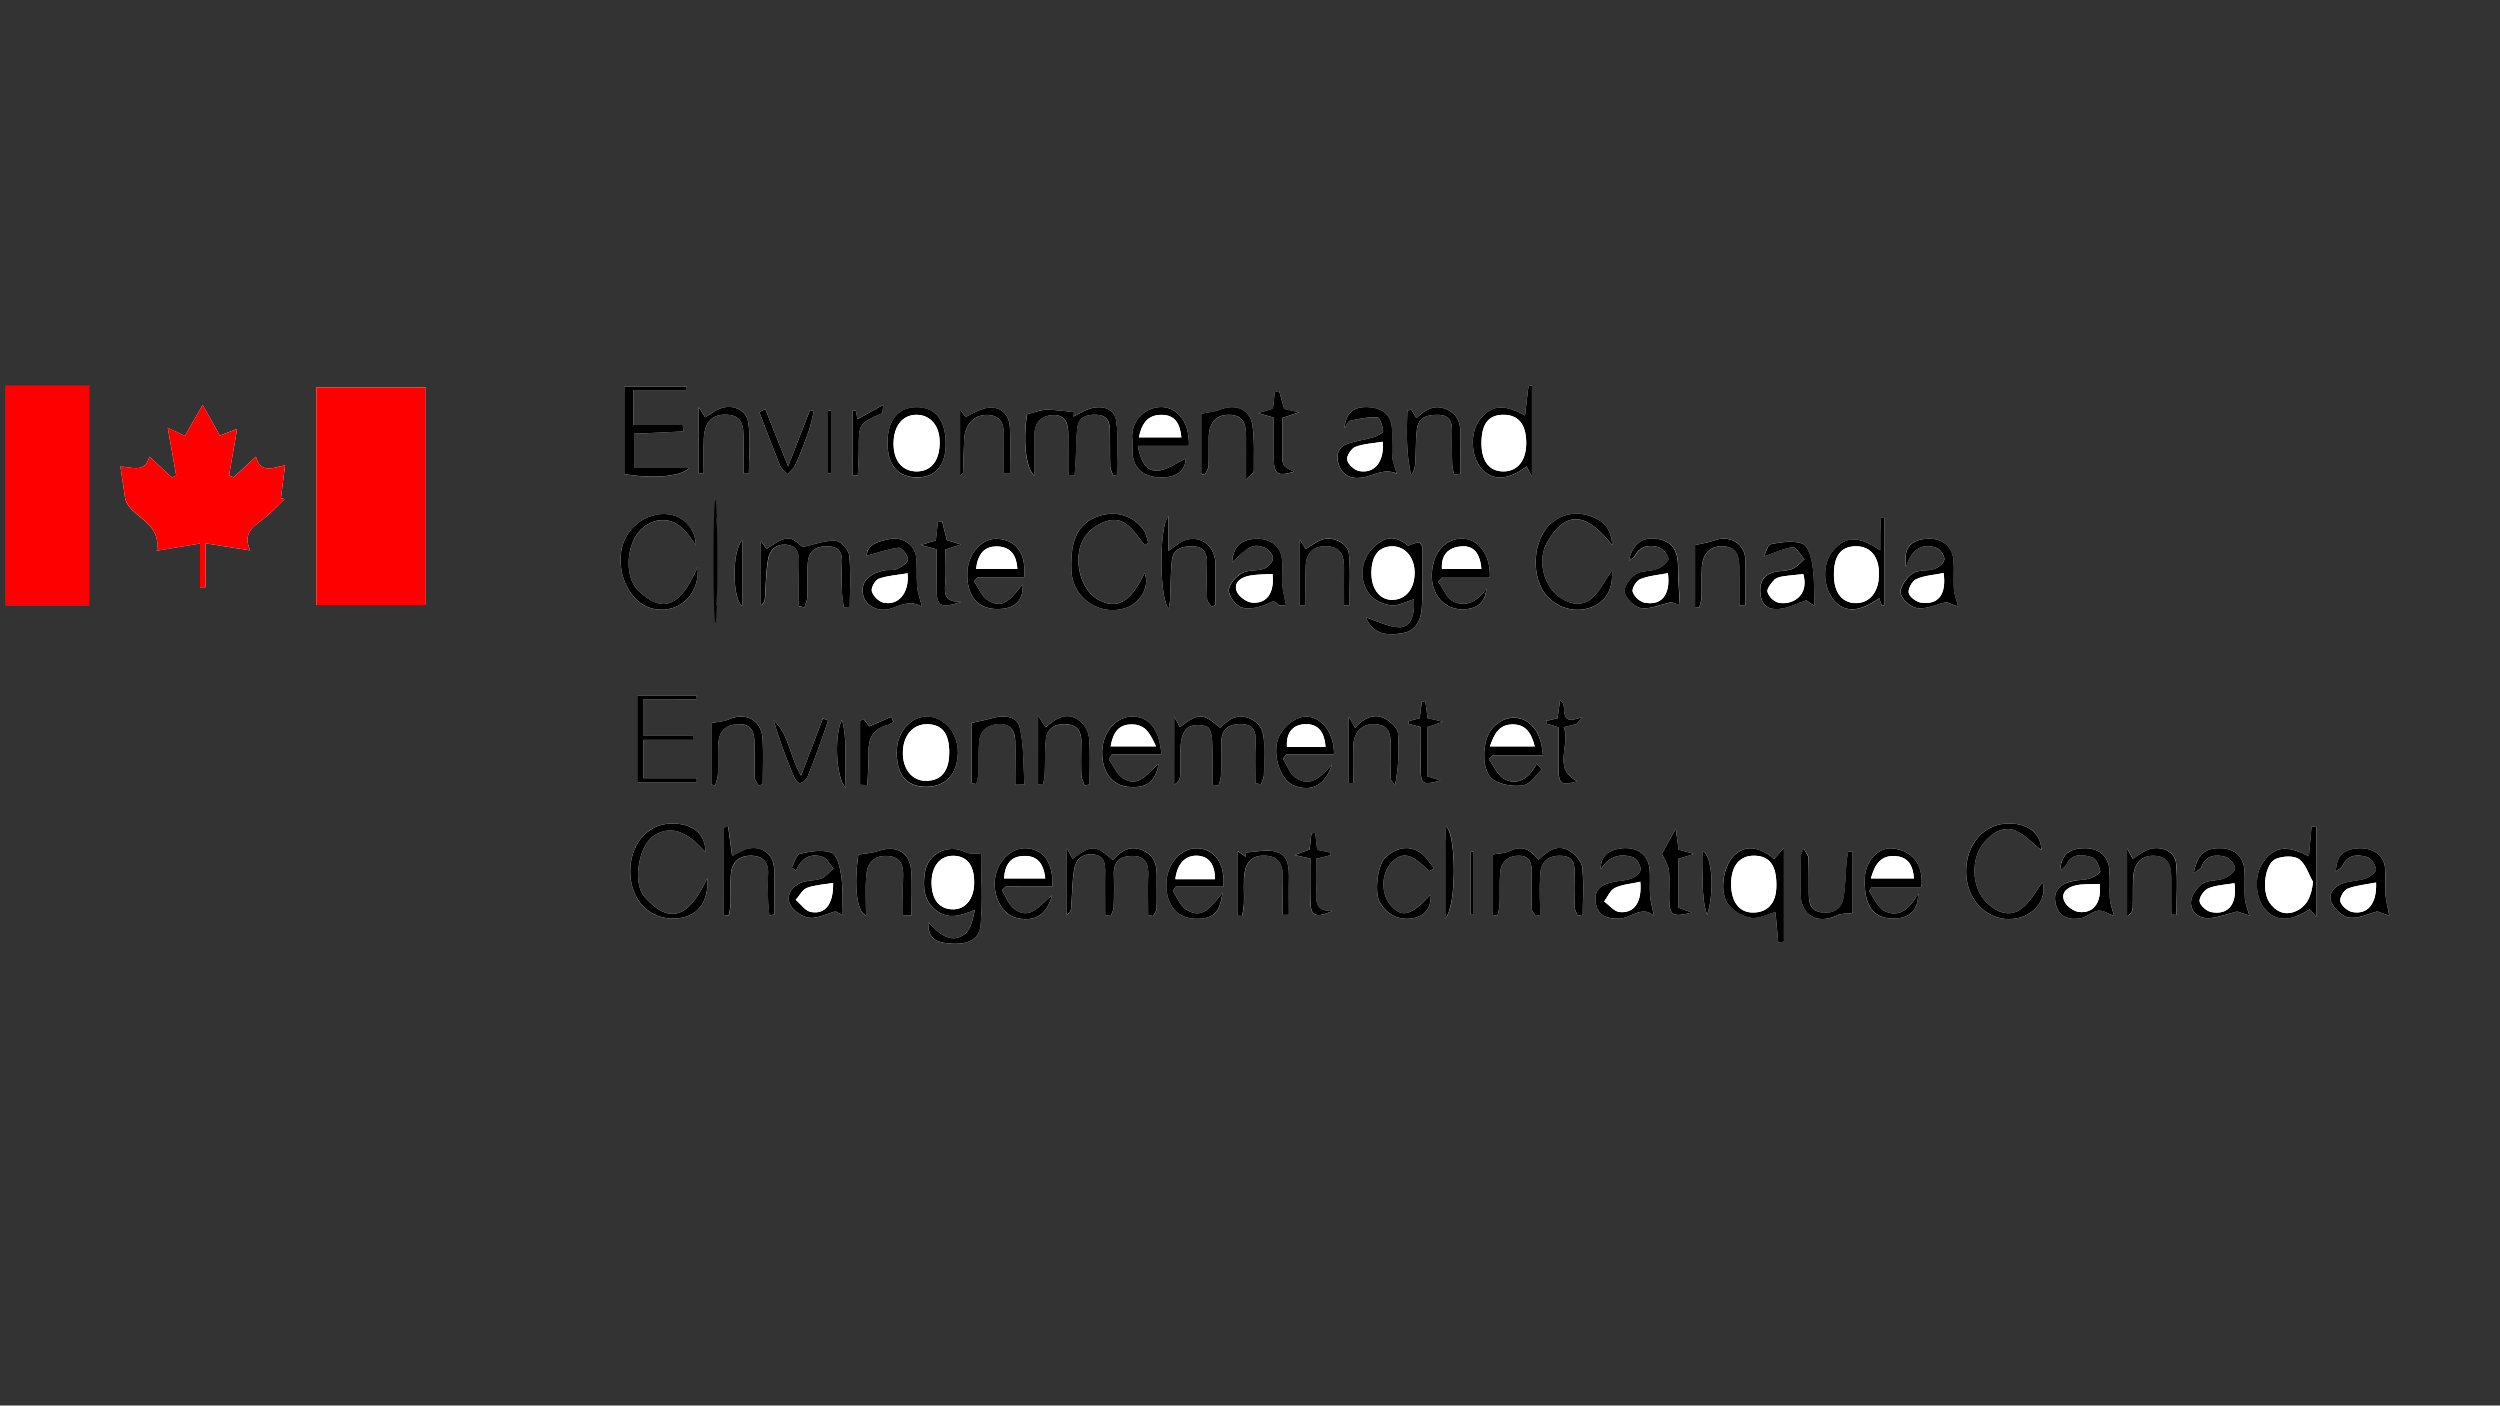 <svg id="Layer_1" data-name="Layer 1" xmlns="http://www.w3.org/2000/svg" viewBox="0 0 1366 768"><rect x="0" y="0" width="1366" height="768" fill="#333333" stroke="none"/><defs><style>.cls-1{fill:#fff;}.cls-2{fill:red;}</style></defs><title>eccc_logorrefArtboard 1</title><path class="cls-1" d="M232.68,330.59V211.68H172.89V330.59Zm-76.92-76.25c-5.59.58-13.2,5.37-15.91-4.83l-12.24,11.31-2.44-1.12,4.41-25.35L120.14,238l-9.41-16.74c-3.4,5.93-6.49,11.32-9.7,16.94l-9.38-4.49c1.68,9.47,3.17,17.8,4.65,26.14l-2.36,1.06L81.63,249.48C79,259.15,71.36,254.82,65.78,255c1,6.32,1.78,11.88,2.61,17.45,2.88,10.63,19.89,12.3,17.28,28.46l23.61-3.93v23.9l3,0v-24l24.46,3.86c-4.29-9.21,1.52-13,7.16-17.21,4.19-3.16,7.74-7.17,11.58-10.79l-2-.52C154.2,266.59,154.92,261,155.76,254.34ZM862,500.43l2.87-.66c0-8.59.59-17.24-.31-25.73-.33-3.18-3.55-6.87-6.46-8.79-6.93-4.56-12.44-.18-17.36,4.55-5.7-6.74-9.53-7.61-15.93-4.72-2.6,1.18-5.73,1.19-9.07,1.82V500l2.45.31a37.51,37.51,0,0,0,1.2-6.13c.22-5.84-.18-11.72.33-17.52s4.19-9,10-9.1c6.64-.1,7.28,4.5,7.16,9.71-.14,6.4-.15,12.81.08,19.21.05,1.35,1.38,2.66,2.12,4l2.42-.59c0-7.61-.45-15.26.14-22.83.5-6.39,4.48-9.72,11.27-9.47,6.5.23,7.61,4.11,7.43,9.51-.2,6.12-.15,12.25.06,18.37C860.42,497.15,861.4,498.78,862,500.43ZM769.38,298.21c-5.83-5-11.3-5.61-17.51-.4-8,6.74-10.08,18.15-3.57,26.85,2.43,3.24,7.54,5.64,11.68,6.08s8.43-2.1,12.63-3.33c.48,10.19-2.23,15.84-8.86,15.31-5.82-.46-11.45-3.44-17.35-5.37,4,9.84,12.26,9.95,20.25,8.54,7.23-1.27,9.94-7.58,10.27-14.26.53-10.53.45-21.1.41-31.66,0-1.25-1.28-3.53-2-3.56C773.59,296.35,771.83,297.38,769.38,298.21ZM641.57,391.6v37.15c2.3-1.4,3.17-3,3.24-4.66.24-6.13-.21-12.31.47-18.37.33-3,1.84-7.09,4.12-8.36,2.72-1.52,7.22-1.51,10.2-.31,1.73.7,2.65,5,2.77,7.76.36,8,.13,16,.13,24.05l3.4.22c.44-1.78,1.2-3.55,1.25-5.34.18-6.13,0-12.27.17-18.4.19-6.88,4-9.78,10.76-9.71s8.28,3.73,8,9.74c-.39,7.53-.1,15.1-.1,22.65l3,.46c.57-1.64,1.56-3.26,1.63-4.92.21-5,0-10,.08-15.05.09-6.29-.24-12.21-7-15.54-7.2-3.55-12.22-.15-16.88,4.77-9.73-8.25-11.61-8.28-22.06-.42C644,395.92,643.2,394.54,641.57,391.6ZM507.23,504c-.28,7.74,3.42,10.37,8.69,11.17,11.62,1.77,19.08-1.13,19.85-9.66,1.2-13.28.32-26.74.32-38.83-3.29-.35-6.2.07-8.34-1-9.71-4.88-21.06.62-22.5,11.55-1,7.6-.63,15.06,6.4,20.3,6.86,5.1,13.41,2.71,21-.35-1.14,5-2.18,10.79-5.62,13.29C519.62,515.87,513.37,510.48,507.23,504ZM346.08,213.14H375.3l-.2-1.93h-34V259c14.65,2.67,31.12,1.59,35.4-3.25H346.44V237l26.88-1.26-.23-3.53h-27Zm237.64,46.35,3.4.14c.21-2.81.47-5.63.61-8.45.28-5.83.15-11.71.84-17.48.71-5.95,5.31-7.22,10.47-7.1s7.33,3.33,7.4,8.15c.09,6.69-.05,13.38.15,20.07.06,1.72,1,3.41,1.6,5.11l2-.43c0-9.86,1-19.86-.35-29.52-.94-6.64-7.4-8.62-13.83-6.84-3.33.92-6.35,3-9.51,4.49.08-.82.15-1.64.23-2.46-5-.47-10-1.33-15.06-1.27-3.23,0-6.44,1.44-10.48,2.44-2.2,12.82-1.07,29.47,4,33.65,0-8.15,0-15.19,0-22.23,0-6.65,3.39-10.59,9.87-10.95,7.19-.41,8.57,4.76,8.6,10.57C583.75,244.75,583.72,252.12,583.72,259.49ZM608,470c-9.21-8.4-11.68-8.42-21.86-.68l-3.23-5.78v36.34a5.11,5.11,0,0,0,2.42-4.19c.54-6.86.53-13.8,1.6-20.57.87-5.44,4.54-8.95,10.54-8.27,6.41.74,6.52,5.62,6.44,10.6-.13,7.53,0,15.06,0,22.59l3.09.41c.55-1.69,1.5-3.36,1.55-5.06q.32-8.77.07-17.57c-.2-7.12,3.53-10.14,10.18-10.12,7,0,8.87,4.21,8.64,10.49-.27,7.27-.06,14.56-.06,21.83l2.74.49c.65-1.37,1.81-2.71,1.87-4.11.22-5.29,0-10.59.1-15.89.11-6.63-.38-12.71-7.76-15.87C617.24,461.56,612.62,465.06,608,470Zm-171.5-138.8,3.09.64c.53-1.9,1.46-3.79,1.53-5.71.23-6.13-.13-12.28.24-18.39.41-6.84,4.63-9.5,11.25-9.22,6.36.27,7.75,4,7.43,9.49-.29,5-.2,10,0,15.05.09,2.91.66,5.8,1,8.7l3.3-.14c0-9.41.61-18.88-.35-28.18-.31-3-4.62-7.75-7.35-7.93-5.46-.36-11.08,1.89-18.16,3.37-7.1-6.39-8.62-6.41-19.67,1.13l-3.08-4.66v35.46A4.65,4.65,0,0,0,418,327c.56-7.13.55-14.35,1.74-21.37.92-5.42,4.84-8.79,10.78-7.87,5.73.9,6.18,5.37,6.09,10.14C436.42,315.63,436.52,323.39,436.52,331.15ZM969.4,469.32c-8.49-6.84-15.33-7.62-21.41-2.38-6.43,5.55-8.9,20.67-3.39,27.49a20.77,20.77,0,0,0,12.12,7c4.3.63,9.06-2,13.4-3.1.48,5.27,1,10.91,1.51,16.55l3.1-.41V463.29C972.16,466.21,971,467.57,969.4,469.32ZM1265.62,501v-49.2l-2.56-.13c-.48,5.38-1,10.75-1.46,16.25-12.13-6.35-18.69-5.48-24.94,3.07-5.16,7.08-4.43,20.16,1.47,26.36s13.52,6.12,24-.54ZM833.26,227c-11.82-6.39-18.37-5.74-24.74,2.45-5.7,7.32-4.75,21.24,1.89,27.59,6.05,5.8,14.22,5.05,23.69-2.16.73,1.41,1.47,2.82,2.95,5.63V210.56a9.72,9.72,0,0,0-1.88.44C834.51,216.31,833.88,221.62,833.26,227Zm47.52,84.7c-4.07,5.9-6.59,11.22-10.6,14.93-4.93,4.57-11.26,4-16.94.51-9.46-5.88-13.75-20.63-7.88-30.84,11.57-20.12,23.7-13.45,35.57,1.63-.44-8.51-4.51-12.95-10.74-15.43-7.77-3.1-15.38-2.26-22,2.93-11,8.63-12.22,30.45-2.54,40.65,6.42,6.78,16.23,9,24.38,5.53C877.6,328.35,881.46,321.82,880.78,311.66ZM625.67,297.94l1.71-1.41c-.71-2.15-1-4.59-2.21-6.41-5.38-8.09-14.77-11.21-24.15-8.34-11.49,3.53-16.23,12.49-15.61,29.53a22.52,22.52,0,0,0,29.23,21c8.44-2.55,13.81-12.13,10.75-19.19-7.53,15.78-14.84,20.06-25.06,14.68s-14.75-23.59-7.62-34.47a23.28,23.28,0,0,1,11.61-8.49C615.28,281.31,619.8,291.22,625.67,297.94Zm490.41,184.19c-3.83,4.92-6.84,10.95-11.69,14.49-6.35,4.63-13.23,2-18.72-3.23-8.54-8.19-9.14-24.33-1.45-33.25,4.49-5.22,10.39-8.82,16.77-6.37,5.39,2.07,9.65,7.06,14.36,10.71.09-9.2-8-15.27-19.52-14.45-13.87,1-23.3,14.41-21.25,30.25,1.91,14.69,14.79,24.46,28.1,21.31C1112.49,499.27,1118.54,490.5,1116.08,482.13ZM559.56,315.4c1.29-12.61-4-20.12-14.2-20.95-8.54-.7-16.41,7.8-16.79,18.15-.47,12.81,5.58,20.24,16.44,20.19,9.38,0,14.23-4.41,13.78-13.54-5.24,6.19-9.79,14.25-18.78,9-3.5-2.05-5.28-7-7.84-10.65l1.94-2.19ZM385.43,465.66c.08-10.22-7.2-15.89-18.75-15.67-13.19.26-22.74,11.86-22.29,27.07.44,15,10.63,25.36,24.42,24.81,11.59-.45,18.53-8.07,17.7-22.18-8.42,18.2-18.8,28-34.32,10.38-6.67-7.58-3.14-27.5,4.3-32.88C365.39,450.74,374.78,453.27,385.43,465.66Zm220.41-50.82,1.94-2.76h26.75c-1-13.33-6.69-20.4-15.64-20.56-8.63-.15-16.12,8.18-16.63,18.5-.53,10.83,4.93,18.82,13.57,19.84,10.17,1.21,15.56-2.4,17.14-12.35-6,4.78-10.66,13.09-19.15,8C610.3,423.37,608.45,418.47,605.84,414.84Zm34.94,71.89,1.76-2.35h26c.79-12.62-4.69-20.27-14-20.88-8.48-.54-16.41,7.7-17.13,17.81-.85,11.75,4.81,19.81,14.44,20.56,10.33.8,14.93-2.79,16-13.89-5.63,6.82-10.46,14.92-19.7,9C644.82,494.91,643.18,490.23,640.78,486.73Zm-65.73-2.36c.4-12.72-4.47-19.85-13.64-20.81-8.29-.86-16.33,6.59-17.68,16.38-1.4,10.22,4.16,20.08,12.3,21.78,9.52,2,15.91-1.85,18.79-12.49-6.67,5.25-11.82,14-20.67,7.47-3.09-2.28-4.52-6.81-6.71-10.31l2.1-2Zm74.54-240.75c.5-12.45-5.9-21-15-21.2a16,16,0,0,0-15.76,18.41c.41,2.73-.19,5.61.18,8.35,1.08,7.92,7.61,12.19,17.37,11.62,7.36-.43,11.43-4.49,11.46-10.21-4.77,2.19-9.84,6.19-15.16,6.56-7.37.52-9.33-6.08-11-13.53ZM380.17,298.11A17,17,0,0,0,364.73,281c-11.68-1.11-22.88,7.53-25.12,19.38-2.63,13.92,5,28.87,16.25,32,13.41,3.72,26.54-6.16,25.34-22.56-7.57,17.52-17,28.24-32.61,12.75-7.74-7.67-6.21-25.54,1.5-33.09a18.51,18.51,0,0,1,9.07-5C368.78,282.78,374.69,289,380.17,298.11Zm648.08,32.94,1.51-.46V283l-2-.05c-.13,2.84-.31,5.68-.37,8.51s0,5.8,0,9.33c-11.81-8.11-18.77-7.91-25.64,0-6.2,7.13-5.83,20.43.76,27.7,5.83,6.43,13.9,5.9,24.33-1.62Zm-355-23.8c9.41-9,11.48-10.24,17.37-8.16,2.2.78,4.92,3.86,4.94,5.92s-2.79,4.93-5,5.75c-3.78,1.4-8.65.46-12,2.4s-7.14,6.17-7.17,9.42,3.83,8.28,7,9.33c3.91,1.29,9.23,0,13.35-1.62,2.64-1.06,4-3.11,6.55.06.76.94,3.42.35,4.36.41-.76-3.94-1.76-7.35-2-10.81-.34-4.7.23-9.47-.2-14.16-.68-7.44-6.59-11.81-14.65-11.36C678,294.87,673.69,298.88,673.25,307.25ZM503.8,331.65c-1.2-4.76-2.43-7.91-2.71-11.15-.48-5.53.14-11.18-.63-16.65-.89-6.37-7.62-10.7-14.45-9.29-5.89,1.23-12.34,2.72-12.4,9.08,5.94-1.61,11.63-3.71,17.49-4.37,1.57-.17,4.92,4,5,6.28.08,1.73-3.45,4.19-5.84,5.31-2.12,1-5,.33-7.38.88-8.85,2-12.75,6.81-11.23,13.47,1.3,5.7,8.18,9.7,15.55,7.16C492.87,330.42,497.85,327.74,503.8,331.65ZM1305.54,500.3c-.84-4.35-1.84-7.78-2.08-11.25-.35-5,.23-10.07-.28-15-.7-6.85-6.73-10.93-14.61-10.51s-11.91,4.15-12.26,12.69c1.6-1.32,3.09-2,3.6-3.09,2.86-6.3,8.31-6.41,13.45-4.85,2.25.68,4.59,4.25,4.93,6.77.19,1.42-3.33,4.11-5.64,4.93-3.85,1.37-8.21,1.28-12.1,2.57-5,1.65-8.77,5.65-6.51,10.72,1.6,3.58,6.08,7.71,9.69,8.13,4.93.58,10.25-2.12,15.29-3.39ZM814,315.66c.66-10.75-4.91-19.54-12.5-21.05-8-1.59-15.55,3.61-18.07,12.41-4.42,15.49,5.06,28.2,19.34,25.6,5.89-1.07,9-5,9.39-11-4.43,6.7-10.59,10.22-17.68,7.25-3.77-1.57-5.82-7.22-8.65-11l2-2.19ZM1198.64,477.2c2.39-1.91,3.82-2.47,4.18-3.43,2.39-6.52,7.77-7,13-5.64,2.36.62,5.32,4,5.49,6.34.12,1.74-3.48,4.53-5.95,5.5-3.78,1.48-8.71.76-11.85,2.89s-6.2,6.54-6.31,10.06c-.18,5.45,4.24,9.21,10,8.76,5-.39,9.78-2.26,15.24-3.62l6.62,2.19c-1.06-3.84-2.26-6.47-2.45-9.18-.35-5,.11-10-.17-15-.42-7.76-5.14-12.28-12.66-12.56C1205,463.15,1200.53,466.64,1198.64,477.2ZM734.58,234c1.09-1.44,1.95-3.85,3.3-4.16,4.82-1.1,9.84-2.07,14.7-1.76,1.31.08,3,4.8,3.16,7.49.08,1-3.36,2.77-5.44,3.4-4.68,1.42-9.68,1.92-14.24,3.6-5.6,2.07-6.13,7.14-4.38,11.84,2.54,6.84,8.92,7.62,14.69,6.09C752,259,757.06,256,763,258.8c.09.05.58-.74.1-.11-1-3.5-2.18-6.15-2.38-8.87-.35-5,.07-10-.13-15-.31-7.63-4.66-11.56-12.06-12.25C740.09,221.76,735.43,225.2,734.58,234ZM1070,331.54c-1.15-4.35-2.3-7-2.47-9.66-.33-5.26.25-10.6-.2-15.85-.7-8.22-7.25-12.7-16.06-11.49-7.68,1-11.36,5.28-9.83,15.18,3.14-10.39,9.12-12.79,16.41-10.5,2.09.66,4.58,4.17,4.53,6.32-.05,1.87-3.12,4.52-5.38,5.31-3.85,1.34-8.92.33-12,2.46-3.27,2.28-6.94,7.32-6.52,10.65s5.52,7.85,9,8.33c4.89.66,10.22-2,16-3.33Zm-20.17,153.19c1.37-12.8-5.47-20-15.43-21.13-8-.94-15.07,6.79-15.45,16.13-.59,14.68,4.33,22,15,22.14,9,.16,14-3.94,14.17-13.55-4.73,8.38-10.62,13.38-18.55,9.41-3.69-1.85-5.65-7.17-8.4-10.92l1.61-2.08ZM727.75,417.84c-5.73,6-11.22,13.07-20,7-3.15-2.18-4.59-6.82-6.8-10.33l1.89-2.2h26.06c.17-11.07-6-19.65-14-20.68-6.78-.88-15.67,6.5-17.15,14.23-1.88,9.79,2.82,21.13,9.76,23.6C716.77,432.71,724.07,429,727.75,417.84Zm176,82.59c-.89-4.49-1.91-7.9-2.17-11.37-.37-5,.29-10.08-.34-15-1-7.37-7.21-11.55-15.35-10.47-6.41.86-11.36,3.6-11.21,11.46,4.27-7.14,10.55-9,17.72-6.59,2,.67,4,4.26,4.08,6.6.08,1.61-2.79,4.06-4.85,4.9-3,1.21-6.4,1.26-9.63,1.86-6.33,1.18-11.28,3.86-10.1,11.42,1.15,7.3,6.47,8.91,13,8.69S897.19,494.47,903.73,500.43Zm251.41.08c-1.1-4.29-2.21-6.92-2.38-9.62-.32-5.26.23-10.58-.22-15.83-.65-7.69-6.29-12-14.42-11.58s-11.9,3.86-12.47,12.19c1.39-1.25,2.73-1.92,3.22-3,3.17-6.83,9.16-5.78,14.28-4.24,2.15.65,3.8,4.79,4.45,7.62.19.88-3.53,3.2-5.76,3.93-2.83.93-6,.71-9,1.35-6.35,1.4-11.13,4.71-9.73,12s7.08,9.68,13.87,8.35c3.35-.65,6.28-3.75,9.58-4.11C1149.28,497.29,1152.23,499.42,1155.14,500.51Zm-265-194.28c1.09-.83,2.62-1.44,3.21-2.54,3-5.49,8-6.14,12.91-4.66,2.37.71,5.27,4.06,5.41,6.37.1,1.76-3.48,4.5-5.94,5.46-3.78,1.49-8.72.79-11.86,2.93s-6.8,7.1-6.16,9.89c.8,3.51,5.44,8,9,8.57,4.86.76,10.23-1.8,16.66-3.22l4.55,1.67c-.39-7.47-1-14.27-1-21.08,0-7.47-2.32-13.19-10.15-14.95C898.33,292.78,892,296.71,890.1,306.23ZM638.56,332.42a40,40,0,0,0,.74-4.27c.33-7.21.28-14.45,1-21.63.65-6.75,5.73-8.14,11.52-8,6.19.15,7.85,3.83,7.67,9.38-.22,6.4-.18,12.82.1,19.22.06,1.48,1.54,2.9,2.37,4.34l2.11-.72q0-9.56,0-19.1a43.66,43.66,0,0,0-.13-5.84c-1.53-10.49-12.09-14.71-20.56-8.28-1.21.92-2.46,1.78-4.92,3.56V282C633.32,287,633.36,327,638.56,332.42ZM842.48,420.5l-2.79-3.2c-3.91,7.32-9.66,12.16-17.25,8.61-3.86-1.8-6-7.24-8.94-11l1.9-2.2h27.72c-.63-3.71-.76-5.92-1.4-8-4.6-14.82-19.08-16.13-26.91-6-5,6.49-5.61,22.81,1.22,27.35,4.31,2.87,11,3.86,16.25,3C836,428.48,839.11,423.51,842.48,420.5Zm149-89.42c-.37-8.18-.11-15.35-1.22-22.31-.67-4.26-2.54-10.69-5.44-11.71-5.13-1.82-11.58-.88-17.2.25-1.86.37-2.88,4.88-3.87,6.74,5.81-2,10.67-4.49,15.72-5,1.93-.19,4.31,4.21,6.48,6.52-2.22,1.82-4.2,4.21-6.74,5.29-2.72,1.15-6,.92-9,1.55-7.12,1.51-9.22,6.23-8.19,13s6,7.92,11.15,7.15c4.6-.69,9-2.95,13.68-4.6Zm-531,169c-.23-7.8.15-14.92-.86-21.83-.66-4.47-2.4-11.28-5.36-12.36-5-1.84-11.58-.63-17.18.64-1.95.44-3,4.86-4.44,7.47l2.25,1.78c2.94-6.82,7.94-9.86,14.51-7.62,2.45.83,4.06,4.15,6.05,6.34-2.17,1.88-4.06,4.49-6.58,5.48-3.52,1.38-7.79.91-11.24,2.38-5.08,2.16-8.34,7-5.82,12,1.71,3.39,6.6,6.65,10.41,7.11,4.39.53,9.16-2.09,14.36-3.5ZM351.36,382h29.42l-.18-1.85H348.15v47.19h32.57v-2.14H351.58V404.26h27.08l0-2.48H351.36Zm43.86,117.9,3,.44a45.58,45.58,0,0,0,1-6.29c.17-5.57-.27-11.19.24-16.73.6-6.53,4.87-9.92,11.3-9.71s9.41,3.76,9,10.37c-.31,4.72-.13,9.48,0,14.22.06,2.63.44,5.25.67,7.87l2.59-.22c0-8.27.11-16.54,0-24.8-.14-8.76-7.82-13.83-16.11-10.67a68.67,68.67,0,0,0-6.81,3.42c-.77-5.66-1.47-10.85-2.18-16l-2.63.34Zm261.11-241,1.94.62c.72-1.55,2-3.08,2.07-4.67.26-5.26,0-10.55.11-15.83.15-8.15,4.17-12.46,11.22-12.33,8,.16,9.24,5.49,9.19,11.9-.06,7,0,14,0,23.5,2.73-2.93,4.24-3.8,4.24-4.67,0-8.3.41-16.7-.74-24.88-1.24-8.85-9.15-12.1-17.62-8.67-3,1.24-6.51,1.44-10.4,2.24ZM493.41,500l4.58.28c0-8.22.51-16.48-.13-24.65-.77-10-8.23-14-17.8-10.68-3.34,1.16-7,1.29-11.05,2-2.39,16.37-1.1,31,4.18,33.29,0-7.58-.45-14.79.13-21.91.52-6.5,4-10.95,11.35-10.64s9.07,4.85,8.81,11.32C493.2,485.93,493.41,492.94,493.41,500Zm-3.44-89c0,12.37,5.34,18.81,15.81,18.95,10.77.15,17.32-6.8,17.56-18.59.21-10.76-7.74-19.92-17.13-19.75C497.21,391.69,490,400.3,490,410.92Zm26.78-168.54c0-12.42-5.44-19.58-15.17-19.88-10.4-.33-16.62,6.84-16.63,19.19s5.72,19.19,16.38,19.12C511.24,260.74,516.73,254.17,516.75,242.38ZM388.66,395.08v33.66l2.16.35c.51-2,1.38-4.09,1.46-6.16.25-5.85-.21-11.73.32-17.54.59-6.55,4.78-9.62,11.33-9.68,6.87,0,8.26,4.43,8.35,9.93.11,6.41-.06,12.82.15,19.22.05,1.44,1.23,2.83,1.88,4.24l2.43-.44c0-8.44.47-16.92-.12-25.32-.71-10.14-9.37-14.43-18.73-10.16C395.4,394.31,392.41,394.35,388.66,395.08Zm166.08,33.73,5-.16c-.73-10.45-.25-21.18-2.63-31.24-1.44-6.09-8.61-6.88-14.91-5.06-3.72,1.08-7.54,1.78-11.24,2.64v33l2.35.31a33.29,33.29,0,0,0,1.3-6c.24-5.84-.22-11.74.39-17.53.66-6.12,4.75-9,10.93-9.16,6.79-.19,8.59,4.1,8.73,9.62C554.89,413.14,554.74,421,554.74,428.81Zm12.46-.1,2.58.14a34.15,34.15,0,0,0,1-5.2c.27-6.39,0-12.82.6-19.18.62-7,5.45-9.22,11.82-8.67,6,.53,7.7,4.61,7.64,10-.06,5.85-.18,11.72,0,17.56.07,2,1.1,3.87,1.7,5.81l2.75-.43c0-8.44.44-16.92-.22-25.31a14.5,14.5,0,0,0-4.74-9.14c-7.14-5.88-13.39-1.92-19,3.22l-4.16-6.39Zm383.15-97.95,3.32,0c0-8.32.14-16.65,0-25-.19-8.51-8.24-13.51-16.37-10.65-3.62,1.28-7.49,1.87-11.06,2.73V331.7l2.27.25a28.84,28.84,0,0,0,1.26-5.47c.18-5.28,0-10.58.13-15.87.25-8,4.56-12.46,11.61-12.12,8,.38,8.94,6,8.89,12.27C950.32,317.43,950.35,324.09,950.35,330.76ZM794.57,259.23l3.42-.35c0-6.5-.08-13,0-19.49.1-6.32-.21-12.17-7.08-15.48-7.19-3.45-12.17.1-17,4.56l-2.81-4.64-2.1.54c-.37,11.76-.72,23.52,2.09,35.28,2-2.8,2.18-5.65,2.31-8.5.26-5.54.16-11.12.82-16.61.81-6.76,5.79-7.94,11.62-7.86,6.58.09,7.63,4.16,7.55,9.46q-.14,8.78.11,17.55A32.84,32.84,0,0,0,794.57,259.23ZM737,391.6v36.22l2.44,0c0-7-.24-13.95.06-20.9.31-7.17,5-11.48,11.58-11.25,7.51.26,9,5,8.76,11.36-.19,6.11-.16,12.24.1,18.35.05,1.31,1.49,2.57,2.28,3.85a105.92,105.92,0,0,0,1.62-28.51c-.21-2.65-3.34-5.77-5.93-7.39-6.9-4.31-12.63-1-17.52,4.36C739.37,396,738.61,394.59,737,391.6Zm275.34,73.86-2.43-.21c-.31,2-.74,3.93-.91,5.91-.58,6.58-.49,13.27-1.74,19.72-1.15,6-5.73,8.49-11.86,7.69s-7-5.35-7-10.4c0-6.41.06-12.83-.18-19.23,0-1.38-1.29-2.72-2.57-5.23-1,2.32-1.6,3-1.61,3.7-.09,7.24-.29,14.49-.08,21.73.33,11.18,9.65,16.11,19.88,11,2.27-1.13,5.26-.84,8.54-1.3Zm174.08,34.36,2.85,0c0-9.49.78-19.07-.26-28.45-.74-6.65-9.32-9.81-16-6.85-2.72,1.21-5.1,3.16-7.59,4.74l-3.12-5.64v37c2.28-1.43,3-3.05,3.09-4.69.19-5.29,0-10.59.2-15.87.38-8.31,4.44-12.65,11.35-12.5,8.43.19,9.6,5.84,9.51,12.54S1186.38,493.25,1186.38,499.82ZM780.92,476l2.69-1.57c-2.7-3.06-4.86-7.08-8.22-9-6.78-3.87-13.36-1.86-18.73,3.53-4.12,4.14-5.78,19.36-2.56,24.41,4,6.33,9.88,9.59,17.6,8.39,6.82-1.07,10.44-5.85,10-12.93-10.44,11.2-15.17,12.7-21.1,6.7-6.35-6.42-6.28-18.45.16-24.74C766.5,465.2,771.48,466.49,780.92,476ZM548.56,258.82l3.33,0c0-8.31.24-16.64-.06-24.95-.34-8.89-6.88-13.15-15.45-10.19-3.18,1.09-6.1,2.93-8.72,4.22l-3.07-4.07v36.3c1.31-1.55,1.61-1.74,1.62-1.94.21-6.08.29-12.17.62-18.24.43-8.17,5.76-13.57,12.83-13.21,8.68.44,8.94,6.61,8.91,13S548.56,252.45,548.56,258.82Zm-166.82-.08,2.76,0c0-6.48-.28-13,.07-19.43.5-9.06,4.91-13.21,12.83-12.71,8.6.54,8.9,6.71,8.87,13.12s0,12.72,0,19.07l2.91,0c0-9.45,1.13-19.09-.4-28.28-1-5.88-7.19-9.4-13.81-7.74-3.57.9-6.69,3.57-9.68,5.26l-3.55-5.57Zm352.65,72,2.87,0c0-9.44.73-19-.27-28.31-.62-5.82-9-9.65-14.66-7.61-3.28,1.18-6.14,3.53-8.91,5.18l-3.15-5.1v35.83h3.13c0-7-.12-14,0-21,.16-7.23,3.63-11.44,11.27-11.29s9.79,4.86,9.71,11.56C734.33,316.93,734.39,323.83,734.39,330.73ZM700.91,499.87l3.33,0c0-6.37-.08-12.75,0-19.13s0-13.3-6.91-15.33c-5.06-1.48-11,.11-16.56.33,0,.84,0,1.68,0,2.52L676.31,465v35.33l2.4.15a54.28,54.28,0,0,0,1-6.54c.15-4.72-.16-9.47.09-14.19.44-8.58,4.18-12.44,11.35-12.22,8.15.25,9.94,5.45,9.82,12.34C700.81,486.54,700.91,493.21,700.91,499.87ZM418.14,223.48l-3.2,1.74c3.75,9.76,7.39,19.58,11.34,29.26.73,1.79,2.69,3.07,4.09,4.58,1.45-1.7,3.4-3.18,4.27-5.15,2.67-6,5.07-12.21,7.27-18.44,1.23-3.49,1.83-7.21,2.72-10.83l-2.07-.55c-3.84,9.87-7.67,19.74-11.95,30.79C426.06,243.41,422.1,233.45,418.14,223.48Zm19.57,200.4c-6.23-10.46-6.53-22.45-15-30.39a275.7,275.7,0,0,0,11.39,31.44c.54,1.28,2.42,3.23,3.05,3a7.09,7.09,0,0,0,4-3.36c2.75-6.6,5.14-13.36,7.6-20.09,1.31-3.59,2.51-7.21,3.75-10.82l-2.88-1.09ZM511.8,300.14c0,7.79-.05,14.74,0,21.68.08,9.45,1.94,10.73,13.35,7.06-11,.06-8.54-6.54-8.69-11.61-.17-5.77,0-11.56,0-17l8.64-2.76-7.73-2.4c-1-4-1.78-7.07-2.55-10.12l-2.34.27c-.37,3.38-.73,6.75-1.08,10l-8.22,2.51ZM696,228.2c0,7.54,0,14.48,0,21.42.06,9.63,1.67,10.8,11.07,8.17-6.44-3.09-6.44-3.09-6.45-11.51,0-6.07,0-12.15,0-17.89l9.09-3.1-8-1.81-2.75-9.76-2.39.6c-.33,3-.65,5.92-1,9l-8,2.45ZM917,469.31l8.58-2.74-8.38-2.3c-.48-3.53-.88-6.45-1.56-11.42-3.56,6.46-5.88,10.65-7.58,13.73,1.3,2.88,3.43,5.76,3.81,8.85.64,5.19.09,10.53.19,15.8.17,9,1.79,10,12.34,7.41l-7.4-2.72Zm-445.08-76.4-1.94.93v34.91l4,.2c.24-6.32.71-12.64.66-19-.05-7.39,3.14-12,10.35-13.81a13.82,13.82,0,0,0,3.14-1.72c-.35-.93-.7-1.87-1.06-2.8l-12,5.24Zm317.79,109c6.51-7.22,5.88-47.06.41-50.25-.15,2.72-.39,5.13-.4,7.54C789.65,472.77,789.67,486.31,789.67,501.94ZM716,469.14c0,8.43-.11,15.95,0,23.46.14,7.87,2.72,9.23,12.14,5.13-9.12.3-9.23-4.73-8.91-10.47.33-6.07.07-12.18.07-18.11l7.78-1.86c-.05-.47-.1-1-.16-1.43l-7.26-1.51c-.41-3.52-.74-6.39-1.07-9.27l-2.06.25c-.32,2.95-.65,5.89-1,8.8l-8.17,3.06ZM467.56,224.29l-1.78.19v35.13l2.91.15c.19-4.34.56-8.69.53-13-.11-15.26-.16-15.26,12.81-21,.25-.11.15-1,.57-4.55L468.54,229ZM861.35,395.65l3.31-3.93c-14.95,5.64-7-6.15-12.24-9.15-.54,3.82-1,6.9-1.4,9.87l-6.1,1.45-.06,1.44,6.71,2c0,7.35,0,14.57,0,21.78,0,9.4,1.21,10.24,10.29,7.79-14.18-7.25-3.32-20-7.53-29.66Zm-85.11,1.59c0,8.14-.1,15.89,0,23.63.12,7.52,1.48,8.3,10.86,5.55l-7.27-2.27V397.3l8.57-2.94-8.36-1.93c-.45-3.35-.85-6.31-1.24-9.28l-1.88.12c-.42,3.09-.84,6.18-1.24,9.15l-6,1.62c0,.5,0,1,0,1.49ZM932.78,499.92c4.13-12.94,2.76-32.05-2.39-35.06C931,477.06,929,488.66,932.78,499.92ZM405.6,295.13c-5.87,5.93-5.44,32.54,0,36ZM462.14,430.5c-.94-13.89,1.1-25.71-2.08-37.25C455.8,401.11,456.59,425,462.14,430.5Zm-72-99.82,1.52,0V283l-1.52,0Zm63.93-106.2-1.65,0v34.27l1.65,0ZM803.58,499.79l1.67,0V465.43l-1.67,0Z"/><path class="cls-2" d="M2.81,210.59H48.87V331.12H2.81Z"/><path class="cls-2" d="M232.68,330.59H172.89V211.68h59.79Z"/><path class="cls-2" d="M155.76,254.34c-.84,6.61-1.56,12.25-2.28,17.89l2,.52c-3.84,3.62-7.39,7.63-11.58,10.79-5.64,4.24-11.45,8-7.16,17.21l-24.46-3.86v24l-3,0v-23.9l-23.61,3.93C88.28,284.7,71.27,283,68.39,272.4c-.83-5.57-1.66-11.13-2.61-17.45,5.58-.13,13.19,4.2,15.85-5.47l12.31,11.41,2.36-1.06c-1.48-8.34-3-16.67-4.65-26.14l9.38,4.49c3.21-5.62,6.3-11,9.7-16.94L120.14,238l9.44-3.63-4.41,25.35,2.44,1.12,12.24-11.31C142.56,259.71,150.17,254.92,155.76,254.34Z"/><path d="M862,500.43c-.56-1.65-1.54-3.28-1.59-4.95-.21-6.12-.26-12.25-.06-18.37.18-5.4-.93-9.28-7.43-9.51-6.79-.25-10.77,3.08-11.27,9.47-.59,7.57-.14,15.22-.14,22.83l-2.42.59c-.74-1.32-2.07-2.63-2.12-4-.23-6.4-.22-12.81-.08-19.21.12-5.21-.52-9.81-7.16-9.71-5.82.09-9.51,3.34-10,9.1s-.11,11.68-.33,17.52a37.51,37.51,0,0,1-1.2,6.13L815.7,500V466.9c3.34-.63,6.47-.64,9.07-1.82,6.4-2.89,10.23-2,15.93,4.72,4.92-4.73,10.43-9.11,17.36-4.55,2.91,1.92,6.13,5.61,6.46,8.79.9,8.49.31,17.14.31,25.73Z"/><path d="M769.38,298.21c2.45-.83,4.21-1.86,5.92-1.8.75,0,2,2.31,2,3.56,0,10.56.12,21.13-.41,31.66-.33,6.68-3,13-10.27,14.26-8,1.41-16.28,1.3-20.25-8.54,5.9,1.93,11.53,4.91,17.35,5.37,6.63.53,9.34-5.12,8.86-15.31-4.2,1.23-8.58,3.77-12.63,3.33s-9.25-2.84-11.68-6.08c-6.51-8.7-4.47-20.11,3.57-26.85C758.08,292.6,763.55,293.24,769.38,298.21Zm-20,15.4c.08,8.55,4.95,14.44,11.7,14.16,7.3-.3,12-6.28,11.89-15.15-.09-8.1-5.27-14.14-12.09-14.11C753.23,298.55,749.24,303.79,749.33,313.61Z"/><path d="M641.57,391.6c1.63,2.94,2.38,4.32,3.15,5.72,10.45-7.86,12.33-7.83,22.06.42,4.66-4.92,9.68-8.32,16.88-4.77,6.77,3.33,7.1,9.25,7,15.54-.06,5,.13,10-.08,15.05-.07,1.66-1.06,3.28-1.63,4.92l-3-.46c0-7.55-.29-15.12.1-22.65.31-6-1.2-9.66-8-9.74s-10.57,2.83-10.76,9.71c-.17,6.13,0,12.27-.17,18.4,0,1.79-.81,3.56-1.25,5.34l-3.4-.22c0-8,.23-16.05-.13-24.05-.12-2.74-1-7.06-2.77-7.76-3-1.2-7.48-1.21-10.2.31-2.28,1.27-3.79,5.35-4.12,8.36-.68,6.06-.23,12.24-.47,18.37-.07,1.65-.94,3.26-3.24,4.66Z"/><path d="M507.23,504c6.14,6.5,12.39,11.89,19.84,6.46,3.44-2.5,4.48-8.31,5.62-13.29-7.63,3.06-14.18,5.45-21,.35-7-5.24-7.41-12.7-6.4-20.3,1.44-10.93,12.79-16.43,22.5-11.55,2.14,1.08,5,.66,8.34,1,0,12.09.88,25.55-.32,38.83-.77,8.53-8.23,11.43-19.85,9.66C510.65,514.35,507,511.72,507.23,504Zm25.06-21.74c.05-9.24-3.82-14.38-11-14.64-7.4-.27-12.23,5.48-12.27,14.59,0,9.41,4.35,14.79,12,14.66C527.74,496.75,532.25,490.91,532.29,482.24Z"/><path d="M346.08,213.14v19.07h27l.23,3.53L346.44,237v18.72h30.05c-4.28,4.84-20.75,5.92-35.4,3.25V211.21h34l.2,1.93Z"/><path d="M583.72,259.49c0-7.37,0-14.74,0-22.11,0-5.81-1.41-11-8.6-10.57-6.48.36-9.89,4.3-9.87,10.95,0,7,0,14.08,0,22.23-5.07-4.18-6.2-20.83-4-33.65,4-1,7.25-2.4,10.48-2.44,5-.06,10,.8,15.06,1.27-.08.82-.15,1.64-.23,2.46,3.16-1.53,6.18-3.57,9.51-4.49,6.43-1.78,12.89.2,13.83,6.84,1.36,9.66.35,19.66.35,29.52l-2,.43c-.56-1.7-1.54-3.39-1.6-5.11-.2-6.69-.06-13.38-.15-20.07-.07-4.82-2.12-8-7.4-8.15s-9.76,1.15-10.47,7.1c-.69,5.77-.56,11.65-.84,17.48-.14,2.82-.4,5.64-.61,8.45Z"/><path d="M608,470c4.6-4.89,9.22-8.39,16.29-5.36,7.38,3.16,7.87,9.24,7.76,15.87-.08,5.3.12,10.6-.1,15.89-.06,1.4-1.22,2.74-1.87,4.11l-2.74-.49c0-7.27-.21-14.56.06-21.83.23-6.28-1.65-10.48-8.64-10.49-6.65,0-10.38,3-10.18,10.12q.25,8.79-.07,17.57c0,1.7-1,3.37-1.55,5.06l-3.09-.41c0-7.53-.09-15.06,0-22.59.08-5,0-9.86-6.44-10.6-6-.68-9.67,2.83-10.54,8.27-1.07,6.77-1.06,13.71-1.6,20.57a5.11,5.11,0,0,1-2.42,4.19V463.49l3.23,5.78C596.34,461.53,598.81,461.55,608,470Z"/><path d="M436.52,331.15c0-7.76-.1-15.52,0-23.27.09-4.77-.36-9.24-6.09-10.14-5.94-.92-9.86,2.45-10.78,7.87-1.19,7-1.18,14.24-1.74,21.37a4.65,4.65,0,0,1-2.23,3.78V295.3L418.8,300c11.05-7.54,12.57-7.52,19.67-1.13,7.08-1.48,12.7-3.73,18.16-3.37,2.73.18,7,4.91,7.35,7.93,1,9.3.35,18.77.35,28.18l-3.3.14c-.35-2.9-.92-5.79-1-8.7-.16-5-.25-10,0-15.05.32-5.52-1.07-9.22-7.43-9.49-6.62-.28-10.84,2.38-11.25,9.22-.37,6.11,0,12.26-.24,18.39-.07,1.92-1,3.81-1.53,5.71Z"/><path d="M969.4,469.32c1.55-1.75,2.76-3.11,5.33-6v51.22l-3.1.41c-.51-5.64-1-11.28-1.51-16.55-4.34,1.13-9.1,3.73-13.4,3.1a20.77,20.77,0,0,1-12.12-7c-5.51-6.82-3-21.94,3.39-27.49C954.07,461.7,960.91,462.48,969.4,469.32Zm1.2,15.18c.26-11.48-3.59-16.86-12.12-16.94-7.85-.07-12.46,5.47-12.59,15.11s4.21,15.76,11.5,15.94C965.61,498.82,970.4,493.7,970.6,484.5Z"/><path d="M1265.62,501l-3.52-4.19c-10.45,6.66-18,6.82-24,.54s-6.63-19.28-1.47-26.36c6.25-8.55,12.81-9.42,24.94-3.07.49-5.5,1-10.87,1.46-16.25l2.56.13Zm-1.81-19.14c-2.44-4.27-4-9.81-7.63-12.42-2.84-2-8.77-1.68-12.46-.21-6.27,2.49-8,17.39-3.75,23.8,3.37,5,8.25,7.2,13.63,5.19C1260.29,495.7,1263,490,1263.81,481.84Z"/><path d="M833.26,227c.62-5.34,1.25-10.65,1.91-16a9.72,9.72,0,0,1,1.88-.44v49.91c-1.48-2.81-2.22-4.22-2.95-5.63-9.47,7.21-17.64,8-23.69,2.16-6.64-6.35-7.59-20.27-1.89-27.59C814.89,221.22,821.44,220.57,833.26,227Zm-23.78,15.18c0,9.84,4.29,15.41,11.95,15.42s12.42-5.83,12.5-15.26c.08-10.37-4.27-15.77-12.63-15.67C813.28,226.73,809.5,231.68,809.48,242.14Z"/><path d="M880.78,311.66c.68,10.16-3.18,16.69-10.74,19.91-8.15,3.47-18,1.25-24.38-5.53-9.68-10.2-8.45-32,2.54-40.65,6.61-5.19,14.22-6,22-2.93,6.23,2.48,10.3,6.92,10.74,15.43-11.87-15.08-24-21.75-35.57-1.63-5.87,10.21-1.58,25,7.88,30.84,5.68,3.52,12,4.06,16.94-.51C874.19,322.88,876.71,317.56,880.78,311.66Z"/><path d="M625.67,297.94c-5.87-6.72-10.39-16.63-21.35-13.09a23.28,23.28,0,0,0-11.61,8.49c-7.13,10.88-2.65,29.08,7.62,34.47s17.53,1.1,25.06-14.68c3.06,7.06-2.31,16.64-10.75,19.19a22.52,22.52,0,0,1-29.23-21c-.62-17,4.12-26,15.61-29.53,9.38-2.87,18.77.25,24.15,8.34,1.21,1.82,1.5,4.26,2.21,6.41Z"/><path d="M1116.08,482.13c2.46,8.37-3.59,17.14-13.4,19.46-13.31,3.15-26.19-6.62-28.1-21.31-2-15.84,7.38-29.26,21.25-30.25,11.48-.82,19.61,5.25,19.52,14.45-4.71-3.65-9-8.64-14.36-10.71-6.38-2.45-12.28,1.15-16.77,6.37-7.69,8.92-7.09,25.06,1.45,33.25,5.49,5.27,12.37,7.86,18.72,3.23C1109.24,493.08,1112.25,487.05,1116.08,482.13Z"/><path d="M559.56,315.4H534.11l-1.94,2.19c2.56,3.64,4.34,8.6,7.84,10.65,9,5.26,13.54-2.8,18.78-9,.45,9.13-4.4,13.5-13.78,13.54-10.86,0-16.91-7.38-16.44-20.19.38-10.35,8.25-18.85,16.79-18.15C555.51,295.28,560.85,302.79,559.56,315.4Zm-26.25-4.56H555.9c-.47-7.13-3.37-11.76-10.29-12.22C537.87,298.1,534.28,302.69,533.31,310.84Z"/><path d="M385.43,465.66c-10.65-12.39-20-14.92-28.94-8.47-7.44,5.38-11,25.3-4.3,32.88,15.52,17.66,25.9,7.82,34.32-10.38.83,14.11-6.11,21.73-17.7,22.18-13.79.55-24-9.81-24.42-24.81-.45-15.21,9.1-26.81,22.29-27.07C378.23,449.77,385.51,455.44,385.43,465.66Z"/><path d="M605.84,414.84c2.61,3.63,4.46,8.53,8,10.65,8.49,5.11,13.15-3.2,19.15-8-1.58,9.95-7,13.56-17.14,12.35-8.64-1-14.1-9-13.57-19.84.51-10.32,8-18.65,16.63-18.5,9,.16,14.68,7.23,15.64,20.56H607.78Zm1-7h24.81c-3.15-6.58-5.51-11.87-12.94-12S608.2,400.21,606.85,407.8Z"/><path d="M640.78,486.73c2.4,3.5,4,8.18,7.34,10.28,9.24,5.89,14.07-2.21,19.7-9-1.1,11.1-5.7,14.69-16,13.89-9.63-.75-15.29-8.81-14.44-20.56.72-10.11,8.65-18.35,17.13-17.81,9.33.61,14.81,8.26,14,20.88h-26Zm1.43-6.33h21.7c-.09-8.12-3.35-12.34-9.29-12.82C648.11,467.06,643.26,471.51,642.21,480.4Z"/><path d="M575.05,484.37H549.54l-2.1,2c2.19,3.5,3.62,8,6.71,10.31,8.85,6.53,14-2.22,20.67-7.47-2.88,10.64-9.27,14.48-18.79,12.49-8.14-1.7-13.7-11.56-12.3-21.78,1.35-9.79,9.39-17.24,17.68-16.38C570.58,464.52,575.45,471.65,575.05,484.37Zm-3.91-4.4c-.89-8-4.15-12.49-11.65-12.3s-10.38,4.93-10.88,12.3Z"/><path d="M649.59,243.62H621.66c1.69,7.45,3.65,14.05,11,13.53,5.32-.37,10.39-4.37,15.16-6.56,0,5.72-4.1,9.78-11.46,10.21-9.76.57-16.29-3.7-17.37-11.62-.37-2.74.23-5.62-.18-8.35a16,16,0,0,1,15.76-18.41C643.69,222.67,650.09,231.17,649.59,243.62Zm-4.1-4.66c-.73-7.24-3.23-12.33-11-12.29s-10.71,5.2-12.19,12.29Z"/><path d="M380.17,298.11c-5.48-9.07-11.39-15.33-21-13.67a18.51,18.51,0,0,0-9.07,5c-7.71,7.55-9.24,25.42-1.5,33.09,15.64,15.49,25,4.77,32.61-12.75,1.2,16.4-11.93,26.28-25.34,22.56-11.29-3.13-18.88-18.08-16.25-32,2.24-11.85,13.44-20.49,25.12-19.38A17,17,0,0,1,380.17,298.11Z"/><path d="M1028.25,331.05c-.48-1.41-1-2.82-1.46-4.23-10.42,7.52-18.49,8.05-24.32,1.62-6.59-7.27-7-20.57-.76-27.7,6.87-7.91,13.83-8.11,25.64,0,0-3.53,0-6.43,0-9.33s.24-5.67.37-8.51l2,.05v47.64Zm-26.2-16.75c.07,9.69,4.68,15.4,12.31,15.24,7.41-.16,12.23-6.27,12.32-15.62.1-9.93-4.78-15.69-13.08-15.43C1005.7,298.73,1002,303.84,1002.05,314.3Z"/><path d="M673.25,307.25c.44-8.37,4.72-12.38,12.61-12.82,8.06-.45,14,3.92,14.65,11.36.43,4.69-.14,9.46.2,14.16.25,3.46,1.25,6.87,2,10.81-.94-.06-3.6.53-4.36-.41-2.56-3.17-3.91-1.12-6.55-.06-4.12,1.65-9.44,2.91-13.35,1.62-3.2-1.05-7.05-6.08-7-9.33s3.89-7.5,7.17-9.42,8.18-1,12-2.4c2.21-.82,5-3.78,5-5.75s-2.74-5.14-4.94-5.92C684.73,297,682.66,298.29,673.25,307.25Zm22,6.37c-4.34.3-8.78.13-13,1.05s-8.49,3.65-6.45,8.6c1.13,2.74,5.18,5.67,8.18,6C692.3,330.1,696.46,323.75,695.3,313.62Z"/><path d="M503.8,331.65c-5.95-3.91-10.93-1.23-16.56.72-7.37,2.54-14.25-1.46-15.55-7.16-1.52-6.66,2.38-11.46,11.23-13.47,2.42-.55,5.26.12,7.38-.88,2.39-1.12,5.92-3.58,5.84-5.31-.12-2.29-3.47-6.45-5-6.28-5.86.66-11.55,2.76-17.49,4.37.06-6.36,6.51-7.85,12.4-9.08,6.83-1.41,13.56,2.92,14.45,9.29.77,5.47.15,11.12.63,16.65C501.37,323.74,502.6,326.89,503.8,331.65Zm-7.89-18.4c-5.7,1-11,1.25-15.76,3-2,.71-4.32,5-3.79,6.85.72,2.53,3.77,5.63,6.32,6.19C490.89,331.06,496.89,324,495.91,313.25Z"/><path d="M1305.54,500.3,1299,498c-5,1.27-10.36,4-15.29,3.39-3.61-.42-8.09-4.55-9.69-8.13-2.26-5.07,1.56-9.07,6.51-10.72,3.89-1.29,8.25-1.2,12.1-2.57,2.31-.82,5.83-3.51,5.64-4.93-.34-2.52-2.68-6.09-4.93-6.77-5.14-1.56-10.59-1.45-13.45,4.85-.51,1.11-2,1.77-3.6,3.09.35-8.54,4.27-12.27,12.26-12.69s13.91,3.66,14.61,10.51c.51,5-.07,10,.28,15C1303.7,492.52,1304.7,496,1305.54,500.3Zm-7.24-18.08c-5.69,1.12-11,1.52-15.67,3.39-2,.81-4.43,5.12-3.86,7,.72,2.43,4,5.27,6.62,5.74C1293.7,499.86,1298.75,493.81,1298.3,482.22Z"/><path d="M814,315.66H787.83l-2,2.19c2.83,3.81,4.88,9.46,8.65,11,7.09,3,13.25-.55,17.68-7.25-.42,6-3.5,9.92-9.39,11-14.28,2.6-23.76-10.11-19.34-25.6,2.52-8.8,10.09-14,18.07-12.41C809.11,296.12,814.68,304.91,814,315.66Zm-4.6-4.77c-.71-8.84-4.37-13-11.2-12.33-7,.68-10.79,4.6-10.35,12.33Z"/><path d="M1198.64,477.2c1.89-10.56,6.33-14.05,15.12-13.71,7.52.28,12.24,4.8,12.66,12.56.28,5-.18,10,.17,15,.19,2.71,1.39,5.34,2.45,9.18l-6.62-2.19c-5.46,1.36-10.29,3.23-15.24,3.62-5.72.45-10.14-3.31-10-8.76.11-3.52,3.23-8,6.31-10.06s8.07-1.41,11.85-2.89c2.47-1,6.07-3.76,5.95-5.5-.17-2.32-3.13-5.72-5.49-6.34-5.25-1.37-10.63-.88-13,5.64C1202.46,474.73,1201,475.29,1198.64,477.2Zm22.26,5.38c-4.8.84-9.86,1-14.26,2.78-2.33.94-5.05,4.88-4.79,7.15s3.81,5.37,6.34,5.85C1217.55,500.16,1222.5,494,1220.9,482.58Z"/><path d="M734.58,234c.85-8.81,5.51-12.25,14-11.46,7.4.69,11.75,4.62,12.06,12.25.2,5-.22,10,.13,15,.2,2.72,1.41,5.37,2.38,8.87.48-.63,0,.16-.1.11-6-2.84-11.06.24-16.64,1.71-5.77,1.53-12.15.75-14.69-6.09-1.75-4.7-1.22-9.77,4.38-11.84,4.56-1.68,9.56-2.18,14.24-3.6,2.08-.63,5.52-2.37,5.44-3.4-.19-2.69-1.85-7.41-3.16-7.49-4.86-.31-9.88.66-14.7,1.76C736.53,230.16,735.67,232.57,734.58,234Zm20.93,7.37c-5.41.92-10.49,1.07-15,2.82-2.21.87-4.83,5-4.43,7.06.44,2.4,3.75,5.51,6.3,6.06C750.81,259.12,756.54,252.37,755.51,241.38Z"/><path d="M1070,331.54l-6.46-2.58c-5.79,1.37-11.12,4-16,3.33-3.52-.48-8.62-5.07-9-8.33s3.25-8.37,6.52-10.65c3.07-2.13,8.14-1.12,12-2.46,2.26-.79,5.33-3.44,5.38-5.31,0-2.15-2.44-5.66-4.53-6.32-7.29-2.29-13.27.11-16.41,10.5-1.53-9.9,2.15-14.13,9.83-15.18,8.81-1.21,15.36,3.27,16.06,11.49.45,5.25-.13,10.59.2,15.85C1067.73,324.57,1068.88,327.19,1070,331.54Zm-8-18.42c-5,1-10.33,1.31-14.92,3.28-2.23,1-4.64,5.34-4.17,7.59s4.27,5,6.91,5.32C1059.24,330.58,1063.57,324.64,1062,313.12Z"/><path d="M1049.86,484.73h-27.08l-1.61,2.08c2.75,3.75,4.71,9.07,8.4,10.92,7.93,4,13.82-1,18.55-9.41-.12,9.61-5.18,13.71-14.17,13.55-10.64-.18-15.56-7.46-15-22.14.38-9.34,7.46-17.07,15.45-16.13C1044.39,464.77,1051.23,471.93,1049.86,484.73Zm-4.08-4.76c-.54-7.1-3.14-11.73-10.17-12.21-8.2-.57-11.27,4.83-13.36,12.21Z"/><path d="M727.75,417.84c-3.68,11.17-11,14.87-20.25,11.59-6.94-2.47-11.64-13.81-9.76-23.6,1.48-7.73,10.37-15.11,17.15-14.23,8,1,14.17,9.61,14,20.68H702.83l-1.89,2.2c2.21,3.51,3.65,8.15,6.8,10.33C716.53,430.91,722,423.81,727.75,417.84Zm-3.49-9.7c-.59-8.86-4.61-12.88-11.62-12.44-6.44.41-10,4.95-9.45,12.44Z"/><path d="M903.73,500.43c-6.54-6-12.21,1.26-18.85,1.48s-11.85-1.39-13-8.69c-1.18-7.56,3.77-10.24,10.1-11.42,3.23-.6,6.66-.65,9.63-1.86,2.06-.84,4.93-3.29,4.85-4.9-.11-2.34-2.09-5.93-4.08-6.6-7.17-2.39-13.45-.55-17.72,6.59-.15-7.86,4.8-10.6,11.21-11.46,8.14-1.08,14.4,3.1,15.35,10.47.63,4.94,0,10,.34,15C901.82,492.53,902.84,495.94,903.73,500.43Zm-7.47-18.62c-5,1.1-9.78,1.41-13.84,3.34-2.57,1.22-4,4.86-5.92,7.41,2.8,2,5.44,5.47,8.42,5.78C893,499.18,897.24,492.84,896.26,481.81Z"/><path d="M1155.14,500.51c-2.91-1.09-5.86-3.22-8.55-2.93-3.3.36-6.23,3.46-9.58,4.11-6.79,1.33-12.44-.95-13.87-8.35s3.38-10.6,9.73-12c3-.64,6.14-.42,9-1.35,2.23-.73,6-3.05,5.76-3.93-.65-2.83-2.3-7-4.45-7.62-5.12-1.54-11.11-2.59-14.28,4.24-.49,1.07-1.83,1.74-3.22,3,.57-8.33,4.35-11.78,12.47-12.19s13.77,3.89,14.42,11.58c.45,5.25-.1,10.57.22,15.83C1152.93,493.59,1154,496.22,1155.14,500.51ZM1147.25,483c-4.7.22-9-.1-13,.76-4.24.91-8.44,3.67-6.35,8.61,1.15,2.73,5.15,5.62,8.13,5.94C1144.09,499.15,1148.38,493,1147.25,483Z"/><path d="M890.1,306.23c1.89-9.52,8.23-13.45,16.59-11.56,7.83,1.76,10.15,7.48,10.15,14.95,0,6.81.63,13.61,1,21.08L913.31,329c-6.43,1.42-11.8,4-16.66,3.22-3.54-.55-8.18-5.06-9-8.57-.64-2.79,3.07-7.79,6.16-9.89s8.08-1.44,11.86-2.93c2.46-1,6-3.7,5.94-5.46-.14-2.31-3-5.66-5.41-6.37-4.93-1.48-10-.83-12.91,4.66C892.72,304.79,891.19,305.4,890.1,306.23Zm21.22,6.93c-5.05,1-10.32,1.41-15,3.26-2.11.82-4.66,4.87-4.21,6.79a9.74,9.74,0,0,0,6.25,6C907.93,331.19,912.88,324.88,911.32,313.16Z"/><path d="M638.56,332.42c-5.2-5.43-5.24-45.43-.13-50.4v19.05c2.46-1.78,3.71-2.64,4.92-3.56,8.47-6.43,19-2.21,20.56,8.28a43.66,43.66,0,0,1,.13,5.84q0,9.56,0,19.1l-2.11.72c-.83-1.44-2.31-2.86-2.37-4.34-.28-6.4-.32-12.82-.1-19.22.18-5.55-1.48-9.23-7.67-9.38-5.79-.13-10.87,1.26-11.52,8-.69,7.18-.64,14.42-1,21.63A40,40,0,0,1,638.56,332.42Z"/><path d="M842.48,420.5c-3.37,3-6.44,8-10.2,8.58-5.22.82-11.94-.17-16.25-3-6.83-4.54-6.25-20.86-1.22-27.35,7.83-10.11,22.31-8.8,26.91,6,.64,2,.77,4.25,1.4,8H815.4l-1.9,2.2c2.92,3.8,5.08,9.24,8.94,11,7.59,3.55,13.34-1.29,17.25-8.61Zm-28.39-12.68h24.48c-1.81-7.22-4.85-12.12-12.24-12S816.41,401.22,814.09,407.82Z"/><path d="M991.51,331.08l-4.6-3.09c-4.7,1.65-9.08,3.91-13.68,4.6-5.19.77-10.13-.47-11.15-7.15s1.07-11.5,8.19-13c3-.63,6.25-.4,9-1.55,2.54-1.08,4.52-3.47,6.74-5.29-2.17-2.31-4.55-6.71-6.48-6.52-5,.49-9.91,3-15.72,5,1-1.86,2-6.37,3.87-6.74,5.62-1.13,12.07-2.07,17.2-.25,2.9,1,4.77,7.45,5.44,11.71C991.4,315.73,991.14,322.9,991.51,331.08Zm-6.22-17.4c-4.06.45-7.84.74-11.57,1.36-1.58.26-3.5.85-4.45,2-1.62,1.9-4,4.71-3.49,6.47a9.32,9.32,0,0,0,5.72,5.73C978.74,331,988.75,325.85,985.29,313.68Z"/><path d="M460.48,500.05l-3.9-2.09c-5.2,1.41-10,4-14.36,3.5-3.81-.46-8.7-3.72-10.41-7.11-2.52-5,.74-9.86,5.82-12,3.45-1.47,7.72-1,11.24-2.38,2.52-1,4.41-3.6,6.58-5.48-2-2.19-3.6-5.51-6.05-6.34-6.57-2.24-11.57.8-14.51,7.62L432.64,474c1.45-2.61,2.49-7,4.44-7.47,5.6-1.27,12.14-2.48,17.18-.64,3,1.08,4.7,7.89,5.36,12.36C460.63,485.13,460.25,492.25,460.48,500.05Zm-5.26-17.62c-5.25.91-10.06,1.07-14.3,2.72-2.51,1-4.11,4.29-6.13,6.55,2.77,2.31,5.27,6.09,8.34,6.63C451,499.71,455.38,494,455.22,482.43Z"/><path d="M351.36,382v19.8h27.35l0,2.48H351.58v20.92h29.14v2.14H348.15V380.13H380.6l.18,1.85Z"/><path d="M395.22,499.88v-47.8l2.63-.34c.71,5.19,1.41,10.38,2.18,16a68.67,68.67,0,0,1,6.81-3.42c8.29-3.16,16,1.91,16.11,10.67.14,8.26,0,16.53,0,24.8l-2.59.22c-.23-2.62-.61-5.24-.67-7.87-.11-4.74-.29-9.5,0-14.22.44-6.61-2.62-10.16-9-10.37s-10.7,3.18-11.3,9.71c-.51,5.54-.07,11.16-.24,16.73a45.58,45.58,0,0,1-1,6.29Z"/><path d="M656.33,258.84V226.05c3.89-.8,7.36-1,10.4-2.24,8.47-3.43,16.38-.18,17.62,8.67,1.15,8.18.7,16.58.74,24.88,0,.87-1.51,1.74-4.24,4.67,0-9.49-.05-16.49,0-23.5,0-6.41-1.17-11.74-9.19-11.9-7-.13-11.07,4.18-11.22,12.33-.1,5.28.15,10.57-.11,15.83-.07,1.59-1.35,3.12-2.07,4.67Z"/><path d="M493.41,500c0-7-.21-14,.07-21,.26-6.47-1.46-11-8.81-11.32s-10.83,4.14-11.35,10.64c-.58,7.12-.13,14.33-.13,21.91-5.28-2.28-6.57-16.92-4.18-33.29,4-.68,7.71-.81,11.05-2,9.57-3.3,17,.7,17.8,10.68.64,8.17.13,16.43.13,24.65Z"/><path d="M490,410.92c0-10.62,7.24-19.23,16.24-19.39,9.39-.17,17.34,9,17.13,19.75-.24,11.79-6.79,18.74-17.56,18.59C495.31,429.73,489.94,423.29,490,410.92Zm28.68.32c0-10.38-3.74-15.35-11.8-15.53s-13.45,6.13-13.54,15.51c-.09,9,5,15.34,12.41,15.43C514.14,426.75,518.61,421.42,518.65,411.24Z"/><path d="M516.75,242.38c0,11.79-5.51,18.36-15.42,18.43-10.66.07-16.4-6.63-16.38-19.12s6.23-19.52,16.63-19.19C511.31,222.8,516.77,230,516.75,242.38Zm-28.51.09c0,9.37,4.75,15,12.57,15.1,8,0,12.68-5.84,12.64-16,0-9.13-5.23-15.1-13-14.94C493,226.81,488.21,233,488.24,242.47Z"/><path d="M388.66,395.08c3.75-.73,6.74-.77,9.23-1.9,9.36-4.27,18,0,18.73,10.16.59,8.4.12,16.88.12,25.32l-2.43.44c-.65-1.41-1.83-2.8-1.88-4.24-.21-6.4,0-12.81-.15-19.22-.09-5.5-1.48-10-8.35-9.93-6.55.06-10.74,3.13-11.33,9.68-.53,5.81-.07,11.69-.32,17.54-.08,2.07-.95,4.11-1.46,6.16l-2.16-.35Z"/><path d="M554.74,428.81c0-7.83.15-15.67,0-23.5-.14-5.52-1.94-9.81-8.73-9.62-6.18.17-10.27,3-10.93,9.16-.61,5.79-.15,11.69-.39,17.53a33.29,33.29,0,0,1-1.3,6L531,428V395c3.7-.86,7.52-1.56,11.24-2.64,6.3-1.82,13.47-1,14.91,5.06,2.38,10.06,1.9,20.79,2.63,31.24Z"/><path d="M567.2,428.71V391.09l4.16,6.39c5.65-5.14,11.9-9.1,19-3.22a14.5,14.5,0,0,1,4.74,9.14c.66,8.39.22,16.87.22,25.31l-2.75.43c-.6-1.94-1.63-3.85-1.7-5.81-.22-5.84-.1-11.71,0-17.56.06-5.36-1.62-9.44-7.64-10-6.37-.55-11.2,1.67-11.82,8.67-.56,6.36-.33,12.79-.6,19.18a34.15,34.15,0,0,1-1,5.2Z"/><path d="M950.35,330.76c0-6.67,0-13.33,0-20,0-6.3-.89-11.89-8.89-12.27-7.05-.34-11.36,4.13-11.61,12.12-.17,5.29,0,10.59-.13,15.87a28.84,28.84,0,0,1-1.26,5.47l-2.27-.25V297.86c3.57-.86,7.44-1.45,11.06-2.73,8.13-2.86,16.18,2.14,16.37,10.65.18,8.31,0,16.64,0,25Z"/><path d="M794.57,259.23a32.84,32.84,0,0,1-1.08-5.54q-.25-8.77-.11-17.55c.08-5.3-1-9.37-7.55-9.46-5.83-.08-10.81,1.1-11.62,7.86-.66,5.49-.56,11.07-.82,16.61-.13,2.85-.33,5.7-2.31,8.5-2.81-11.76-2.46-23.52-2.09-35.28l2.1-.54,2.81,4.64c4.86-4.46,9.84-8,17-4.56,6.87,3.31,7.18,9.16,7.08,15.48-.1,6.5,0,13,0,19.49Z"/><path d="M737,391.6c1.65,3,2.41,4.36,3.39,6.11,4.89-5.32,10.62-8.67,17.52-4.36,2.59,1.62,5.72,4.74,5.93,7.39a105.92,105.92,0,0,1-1.62,28.51c-.79-1.28-2.23-2.54-2.28-3.85-.26-6.11-.29-12.24-.1-18.35.2-6.32-1.25-11.1-8.76-11.36-6.58-.23-11.27,4.08-11.58,11.25-.3,6.95-.06,13.93-.06,20.9l-2.44,0Z"/><path d="M1012.3,465.46v33.36c-3.28.46-6.27.17-8.54,1.3-10.23,5.13-19.55.2-19.88-11-.21-7.24,0-14.49.08-21.73,0-.69.58-1.38,1.61-3.7,1.28,2.51,2.52,3.85,2.57,5.23.24,6.4.16,12.82.18,19.23,0,5.05.79,9.59,7,10.4s10.71-1.72,11.86-7.69c1.25-6.45,1.16-13.14,1.74-19.72.17-2,.6-3.94.91-5.91Z"/><path d="M1186.38,499.82c0-6.57-.06-13.14,0-19.7s-1.08-12.35-9.51-12.54c-6.91-.15-11,4.19-11.35,12.5-.24,5.28,0,10.58-.2,15.87-.06,1.64-.81,3.26-3.09,4.69v-37l3.12,5.64c2.49-1.58,4.87-3.53,7.59-4.74,6.69-3,15.27.2,16,6.85,1,9.38.26,19,.26,28.45Z"/><path d="M780.92,476c-9.44-9.52-14.42-10.81-20.14-5.21-6.44,6.29-6.51,18.32-.16,24.74,5.93,6,10.66,4.5,21.1-6.7.42,7.08-3.2,11.86-10,12.93-7.72,1.2-13.55-2.06-17.6-8.39-3.22-5.05-1.56-20.27,2.56-24.41,5.37-5.39,12-7.4,18.73-3.53,3.36,1.92,5.52,5.94,8.22,9Z"/><path d="M548.56,258.82c0-6.37,0-12.73,0-19.1s-.23-12.58-8.91-13c-7.07-.36-12.4,5-12.83,13.21-.33,6.07-.41,12.16-.62,18.24,0,.2-.31.39-1.62,1.94v-36.3l3.07,4.07c2.62-1.29,5.54-3.13,8.72-4.22,8.57-3,15.11,1.3,15.45,10.19.3,8.31.06,16.64.06,24.95Z"/><path d="M381.74,258.74V222.45l3.55,5.57c3-1.69,6.11-4.36,9.68-5.26,6.62-1.66,12.82,1.86,13.81,7.74,1.53,9.19.4,18.83.4,28.28l-2.91,0c0-6.35,0-12.71,0-19.07s-.27-12.58-8.87-13.12c-7.92-.5-12.33,3.65-12.83,12.71-.35,6.46-.07,12.95-.07,19.43Z"/><path d="M734.39,330.73c0-6.9-.06-13.8,0-20.7.08-6.7-2.1-11.4-9.71-11.56s-11.11,4.06-11.27,11.29c-.15,7,0,14,0,21h-3.13V294.94l3.15,5.1c2.77-1.65,5.63-4,8.91-5.18,5.65-2,14,1.79,14.66,7.61,1,9.34.27,18.87.27,28.31Z"/><path d="M700.91,499.87c0-6.66-.1-13.33,0-20,.12-6.89-1.67-12.09-9.82-12.34-7.17-.22-10.91,3.64-11.35,12.22-.25,4.72.06,9.47-.09,14.19a54.28,54.28,0,0,1-1,6.54l-2.4-.15V465l4.52,3.28c0-.84,0-1.68,0-2.52,5.55-.22,11.5-1.81,16.56-.33,6.95,2,7,9,6.91,15.33s0,12.76,0,19.13Z"/><path d="M418.14,223.48c4,10,7.92,19.93,12.47,31.4,4.28-11,8.11-20.92,11.95-30.79l2.07.55c-.89,3.62-1.49,7.34-2.72,10.83-2.2,6.23-4.6,12.4-7.27,18.44-.87,2-2.82,3.45-4.27,5.15-1.4-1.51-3.36-2.79-4.09-4.58-3.95-9.68-7.59-19.5-11.34-29.26Z"/><path d="M437.71,423.88l11.91-31.29,2.88,1.09c-1.24,3.61-2.44,7.23-3.75,10.82-2.46,6.73-4.85,13.49-7.6,20.09a7.09,7.09,0,0,1-4,3.36c-.63.21-2.51-1.74-3.05-3a275.7,275.7,0,0,1-11.39-31.44C431.18,401.43,431.48,413.42,437.71,423.88Z"/><path d="M511.8,300.14l-8.65-2.35,8.22-2.51c.35-3.23.71-6.6,1.08-10l2.34-.27c.77,3.05,1.54,6.09,2.55,10.12l7.73,2.4-8.64,2.76c0,5.4-.13,11.19,0,17,.15,5.07-2.32,11.67,8.69,11.61-11.41,3.67-13.27,2.39-13.35-7.06C511.75,314.88,511.8,307.93,511.8,300.14Z"/><path d="M696,228.2l-8.46-2.47,8-2.45c.34-3,.66-6,1-9l2.39-.6,2.75,9.76,8,1.81-9.09,3.1c0,5.74,0,11.82,0,17.89,0,8.42,0,8.42,6.45,11.51-9.4,2.63-11,1.46-11.07-8.17C696,242.68,696,235.74,696,228.2Z"/><path d="M917,469.31v26.61l7.4,2.72c-10.55,2.64-12.17,1.55-12.34-7.41-.1-5.27.45-10.61-.19-15.8-.38-3.09-2.51-6-3.81-8.85,1.7-3.08,4-7.27,7.58-13.73.68,5,1.08,7.89,1.56,11.42l8.38,2.3Z"/><path d="M471.88,392.91l3.16,4,12-5.24c.36.93.71,1.87,1.06,2.8a13.82,13.82,0,0,1-3.14,1.72c-7.21,1.83-10.4,6.42-10.35,13.81.05,6.32-.42,12.64-.66,19l-4-.2V393.84Z"/><path d="M789.67,501.94c0-15.63,0-29.17,0-42.71,0-2.41.25-4.82.4-7.54C795.55,454.88,796.18,494.72,789.67,501.94Z"/><path d="M716,469.14l-8.59-1.95,8.17-3.06c.32-2.91.65-5.85,1-8.8l2.06-.25c.33,2.88.66,5.75,1.07,9.27l7.26,1.51c.06.48.11,1,.16,1.43l-7.78,1.86c0,5.93.26,12-.07,18.11-.32,5.74-.21,10.77,8.91,10.47-9.42,4.1-12,2.74-12.14-5.13C715.88,485.09,716,477.57,716,469.14Z"/><path d="M467.56,224.29l1,4.73,14.06-7.82c-.42,3.55-.32,4.44-.57,4.55-13,5.72-12.92,5.72-12.81,21,0,4.34-.34,8.69-.53,13l-2.91-.15V224.48Z"/><path d="M861.35,395.65l-7,1.62c4.21,9.64-6.65,22.41,7.53,29.66-9.08,2.45-10.24,1.61-10.29-7.79,0-7.21,0-14.43,0-21.78l-6.71-2,.06-1.44,6.1-1.45c.42-3,.86-6.05,1.4-9.87,5.28,3-2.71,14.79,12.24,9.15Z"/><path d="M776.24,397.24l-6.54-1.71c0-.5,0-1,0-1.49l6-1.62c.4-3,.82-6.06,1.24-9.15l1.88-.12c.39,3,.79,5.93,1.24,9.28l8.36,1.93-8.57,2.94v26.85l7.27,2.27c-9.38,2.75-10.74,2-10.86-5.55C776.14,413.13,776.24,405.38,776.24,397.24Z"/><path d="M932.78,499.92c-3.78-11.26-1.78-22.86-2.39-35.06C935.54,467.87,936.91,487,932.78,499.92Z"/><path d="M405.6,295.13v36C400.16,327.67,399.73,301.06,405.6,295.13Z"/><path d="M462.14,430.5c-5.55-5.55-6.34-29.39-2.08-37.25C463.24,404.79,461.2,416.61,462.14,430.5Z"/><ellipse cx="390.89" cy="306.85" rx="1.07" ry="33.72"/><path d="M454.06,224.48v34.24l-1.65,0V224.5Z"/><path d="M803.58,499.79V465.47l1.67,0v34.33Z"/><path class="cls-1" d="M749.33,313.61c-.09-9.82,3.9-15.06,11.5-15.1,6.82,0,12,6,12.09,14.11.1,8.87-4.59,14.85-11.89,15.15C754.28,328.05,749.41,322.16,749.33,313.61Z"/><path class="cls-1" d="M532.29,482.24c0,8.67-4.55,14.51-11.29,14.61-7.63.13-12-5.25-12-14.66,0-9.11,4.87-14.86,12.27-14.59C528.47,467.86,532.34,473,532.29,482.24Z"/><path class="cls-1" d="M970.6,484.5c-.2,9.2-5,14.32-13.21,14.11-7.29-.18-11.63-6.19-11.5-15.94s4.74-15.18,12.59-15.11C967,467.64,970.86,473,970.6,484.5Z"/><path class="cls-1" d="M1263.81,481.84c-.85,8.13-3.52,13.86-10.21,16.36-5.38,2-10.26-.15-13.63-5.19-4.29-6.41-2.52-21.31,3.75-23.8,3.69-1.47,9.62-1.83,12.46.21C1259.82,472,1261.37,477.57,1263.81,481.84Z"/><path class="cls-1" d="M809.48,242.14c0-10.46,3.8-15.41,11.82-15.51,8.36-.1,12.71,5.3,12.63,15.67-.08,9.43-4.86,15.27-12.5,15.26S809.46,252,809.48,242.14Z"/><path class="cls-1" d="M533.31,310.84c1-8.15,4.56-12.74,12.3-12.22,6.92.46,9.82,5.09,10.29,12.22Z"/><path class="cls-1" d="M606.85,407.8c1.35-7.59,4.33-12.15,11.87-12s9.79,5.43,12.94,12Z"/><path class="cls-1" d="M642.21,480.4c1-8.89,5.9-13.34,12.41-12.82,5.94.48,9.2,4.7,9.29,12.82h-21.7Z"/><path class="cls-1" d="M571.14,480H548.61c.5-7.37,3.39-12.12,10.88-12.3S570.25,472,571.14,480Z"/><path class="cls-1" d="M645.49,239H622.31c1.48-7.09,4.37-12.26,12.19-12.29S644.76,231.72,645.49,239Z"/><path class="cls-1" d="M1002.05,314.3c-.08-10.46,3.65-15.57,11.55-15.81,8.3-.26,13.18,5.5,13.08,15.43-.09,9.35-4.91,15.46-12.32,15.62C1006.73,329.7,1002.12,324,1002.05,314.3Z"/><path class="cls-1" d="M695.3,313.62c1.16,10.13-3,16.48-11.25,15.63-3-.31-7-3.24-8.18-6-2-4.95,2.2-7.68,6.45-8.6S691,313.92,695.3,313.62Z"/><path class="cls-1" d="M495.91,313.25c1,10.77-5,17.81-13.23,16-2.55-.56-5.6-3.66-6.32-6.19-.53-1.88,1.82-6.14,3.79-6.85C484.92,314.5,490.21,314.22,495.91,313.25Z"/><path class="cls-1" d="M1298.3,482.22c.45,11.59-4.6,17.64-12.91,16.14-2.59-.47-5.9-3.31-6.62-5.74-.57-1.89,1.82-6.2,3.86-7C1287.32,483.74,1292.61,483.34,1298.3,482.22Z"/><path class="cls-1" d="M809.42,310.89H787.87c-.44-7.73,3.35-11.65,10.35-12.33C805.05,297.89,808.71,302.05,809.42,310.89Z"/><path class="cls-1" d="M1220.9,482.58c1.6,11.44-3.35,17.58-12.71,15.78-2.53-.48-6.07-3.61-6.34-5.85s2.46-6.21,4.79-7.15C1211,483.57,1216.1,483.42,1220.9,482.58Z"/><path class="cls-1" d="M755.51,241.38c1,11-4.7,17.74-13.08,15.94-2.55-.55-5.86-3.66-6.3-6.06-.4-2.11,2.22-6.19,4.43-7.06C745,242.45,750.1,242.3,755.51,241.38Z"/><path class="cls-1" d="M1062,313.12c1.59,11.52-2.74,17.46-12.18,16.19-2.64-.36-6.45-3.09-6.91-5.32s1.94-6.64,4.17-7.59C1051.65,314.43,1057,314.11,1062,313.12Z"/><path class="cls-1" d="M1045.78,480h-23.53c2.09-7.38,5.16-12.78,13.36-12.21C1042.64,468.24,1045.24,472.87,1045.78,480Z"/><path class="cls-1" d="M724.26,408.14H703.19c-.53-7.49,3-12,9.45-12.44C719.65,395.26,723.67,399.28,724.26,408.14Z"/><path class="cls-1" d="M896.26,481.81c1,11-3.27,17.37-11.34,16.53-3-.31-5.62-3.76-8.42-5.78,1.93-2.55,3.35-6.19,5.92-7.41C886.48,483.22,891.31,482.91,896.26,481.81Z"/><path class="cls-1" d="M1147.25,483c1.13,10-3.16,16.15-11.19,15.31-3-.32-7-3.21-8.13-5.94-2.09-4.94,2.11-7.7,6.35-8.61C1138.29,482.9,1142.55,483.22,1147.25,483Z"/><path class="cls-1" d="M911.32,313.16c1.56,11.72-3.39,18-13,16.09a9.74,9.74,0,0,1-6.25-6c-.45-1.92,2.1-6,4.21-6.79C901,314.57,906.27,314.16,911.32,313.16Z"/><path class="cls-1" d="M814.09,407.82c2.32-6.6,4.85-11.91,12.24-12s10.43,4.8,12.24,12Z"/><path class="cls-1" d="M985.29,313.68c3.46,12.17-6.55,17.29-13.79,15.54a9.32,9.32,0,0,1-5.72-5.73c-.47-1.76,1.87-4.57,3.49-6.47,1-1.13,2.87-1.72,4.45-2C977.45,314.42,981.23,314.13,985.29,313.68Z"/><path class="cls-1" d="M455.22,482.43c.16,11.55-4.19,17.28-12.09,15.9-3.07-.54-5.57-4.32-8.34-6.63,2-2.26,3.62-5.57,6.13-6.55C445.16,483.5,450,483.34,455.22,482.43Z"/><path class="cls-1" d="M518.65,411.24c0,10.18-4.51,15.51-12.93,15.41-7.38-.09-12.5-6.45-12.41-15.43.09-9.38,5.6-15.69,13.54-15.51S518.69,400.86,518.65,411.24Z"/><path class="cls-1" d="M488.24,242.47c0-9.48,4.73-15.66,12.18-15.8,7.8-.16,13,5.81,13,14.94,0,10.12-4.62,16-12.64,16C493,257.52,488.27,251.84,488.24,242.47Z"/></svg>